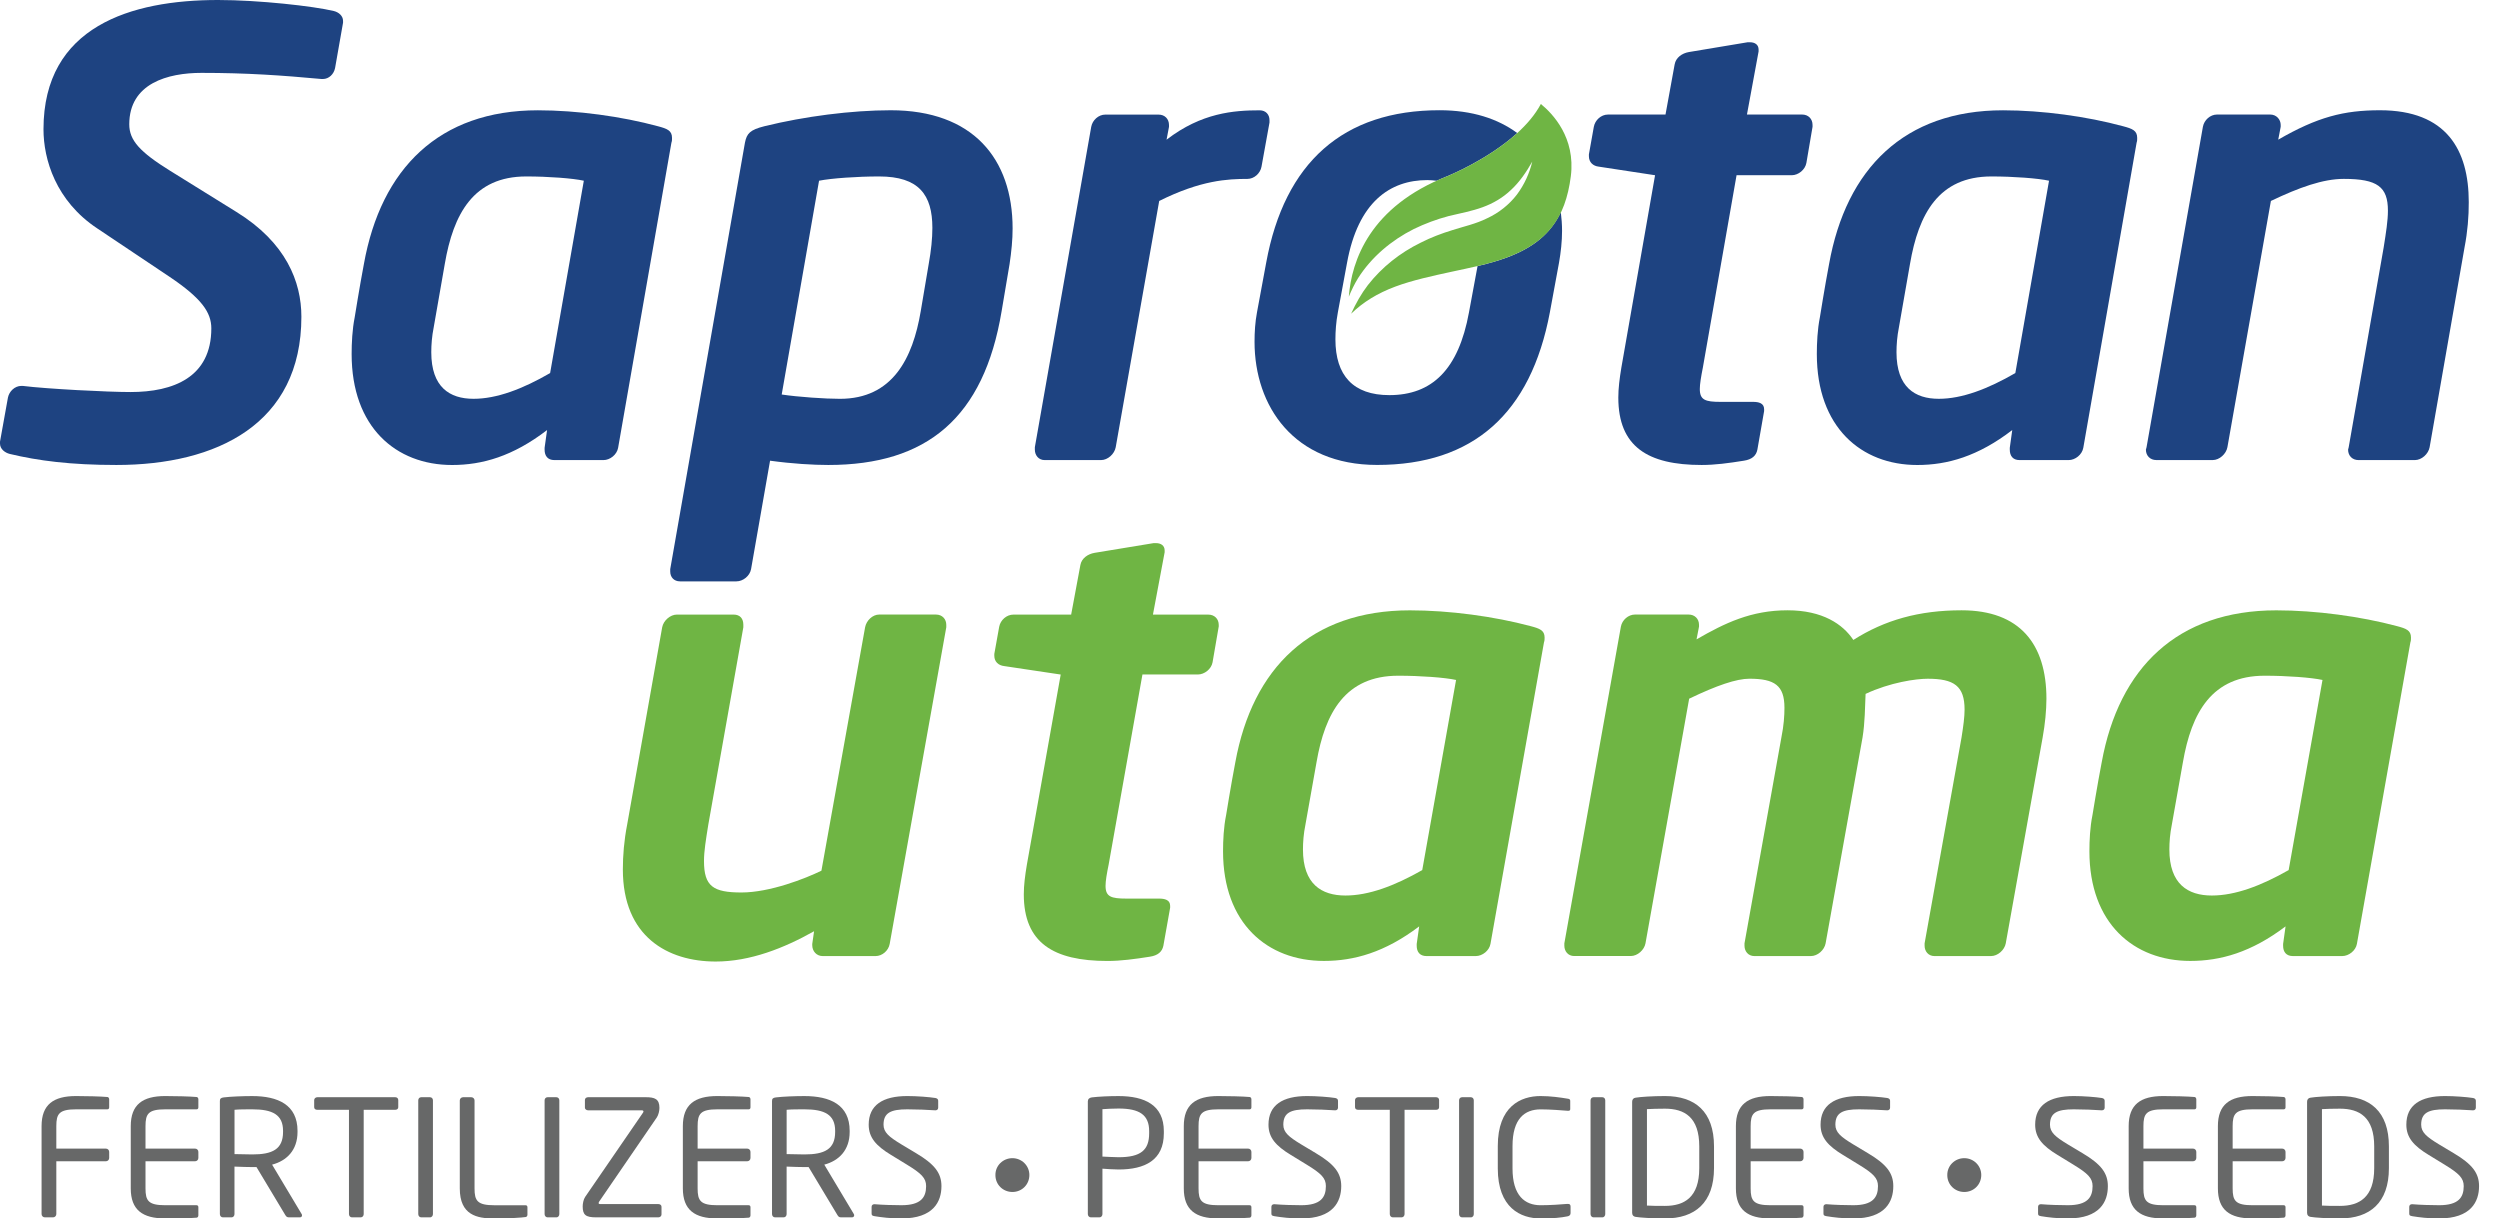 <svg width="119" height="58" viewBox="0 0 119 58" fill="none" xmlns="http://www.w3.org/2000/svg">
<path d="M5.043 55.276H2.681V57.791C2.681 57.875 2.611 57.946 2.527 57.946H2.134C2.048 57.946 1.979 57.876 1.979 57.791V53.604C1.979 52.58 2.54 52.172 3.618 52.172C4.072 52.172 4.796 52.188 5.12 52.218C5.167 52.225 5.197 52.279 5.197 52.324V52.709C5.197 52.765 5.167 52.804 5.111 52.804H3.627C2.812 52.804 2.681 53.018 2.681 53.602V54.674H5.043C5.127 54.674 5.197 54.742 5.197 54.828V55.121C5.197 55.206 5.129 55.276 5.043 55.276Z" fill="#676868"/>
<path d="M9.365 57.961C9.073 57.991 8.32 57.998 7.864 57.998C6.785 57.998 6.224 57.593 6.224 56.568V53.604C6.224 52.58 6.785 52.172 7.864 52.172C8.319 52.172 9.041 52.188 9.365 52.218C9.412 52.225 9.442 52.279 9.442 52.324V52.711C9.442 52.765 9.412 52.804 9.358 52.804H7.872C7.057 52.804 6.926 53.018 6.926 53.604V54.674H9.288C9.374 54.674 9.442 54.743 9.442 54.828V55.121C9.442 55.207 9.374 55.276 9.288 55.276H6.926V56.568C6.926 57.154 7.057 57.369 7.872 57.369H9.358C9.412 57.369 9.442 57.407 9.442 57.461V57.853C9.442 57.9 9.412 57.955 9.365 57.961Z" fill="#676868"/>
<path d="M13.473 53.828C13.473 53.059 12.973 52.804 12.01 52.804C11.77 52.804 11.347 52.804 11.163 52.826V54.935C11.501 54.944 11.831 54.951 12.01 54.951C12.957 54.951 13.473 54.712 13.473 53.88V53.828ZM14.28 57.945H13.787C13.695 57.945 13.647 57.945 13.586 57.846L12.209 55.553H12.14H12.009C11.754 55.553 11.57 55.544 11.161 55.53V57.792C11.161 57.871 11.106 57.946 11.023 57.946H10.606C10.529 57.946 10.466 57.878 10.466 57.792V52.406C10.466 52.297 10.513 52.252 10.652 52.236C10.982 52.196 11.561 52.173 12.007 52.173C13.221 52.173 14.162 52.582 14.162 53.829V53.881C14.162 54.745 13.653 55.252 12.952 55.437L14.352 57.778C14.368 57.801 14.376 57.823 14.376 57.846C14.38 57.9 14.342 57.945 14.28 57.945Z" fill="#676868"/>
<path d="M18.811 52.827H17.312V57.792C17.312 57.871 17.256 57.946 17.172 57.946H16.749C16.672 57.946 16.611 57.876 16.611 57.792V52.827H15.109C15.023 52.827 14.955 52.789 14.955 52.704V52.365C14.955 52.288 15.023 52.227 15.109 52.227H18.811C18.896 52.227 18.957 52.279 18.957 52.365V52.704C18.957 52.781 18.896 52.827 18.811 52.827Z" fill="#676868"/>
<path d="M20.47 57.946H20.047C19.97 57.946 19.909 57.876 19.909 57.792V52.375C19.909 52.297 19.964 52.228 20.047 52.228H20.47C20.547 52.228 20.608 52.289 20.608 52.375V57.792C20.608 57.869 20.554 57.946 20.47 57.946Z" fill="#676868"/>
<path d="M25.027 57.93C24.828 57.961 24.25 58 23.526 58C22.703 58 21.886 57.84 21.886 56.569V52.381C21.886 52.297 21.956 52.228 22.04 52.228H22.434C22.52 52.228 22.588 52.297 22.588 52.381V56.569C22.588 57.155 22.719 57.37 23.534 57.37H25.02C25.074 57.37 25.106 57.408 25.106 57.462V57.824C25.106 57.871 25.074 57.923 25.027 57.93Z" fill="#676868"/>
<path d="M26.485 57.946H26.062C25.985 57.946 25.923 57.876 25.923 57.792V52.375C25.923 52.297 25.978 52.228 26.062 52.228H26.485C26.562 52.228 26.624 52.289 26.624 52.375V57.792C26.624 57.869 26.571 57.946 26.485 57.946Z" fill="#676868"/>
<path d="M31.338 57.946H28.374C27.881 57.946 27.736 57.831 27.736 57.424C27.736 57.293 27.774 57.093 27.851 56.977L30.606 52.965C30.622 52.944 30.629 52.919 30.629 52.903C30.629 52.874 30.598 52.851 30.552 52.851H27.996C27.919 52.851 27.842 52.804 27.842 52.72V52.358C27.842 52.279 27.91 52.227 27.996 52.227H30.735C31.167 52.227 31.389 52.31 31.389 52.736C31.389 52.875 31.343 53.073 31.266 53.188L28.518 57.199C28.502 57.222 28.495 57.253 28.495 57.267C28.495 57.299 28.518 57.314 28.572 57.314H31.335C31.418 57.314 31.488 57.36 31.488 57.443V57.805C31.49 57.885 31.421 57.946 31.338 57.946Z" fill="#676868"/>
<path d="M35.646 57.961C35.354 57.991 34.599 57.998 34.144 57.998C33.067 57.998 32.504 57.593 32.504 56.568V53.604C32.504 52.58 33.067 52.172 34.144 52.172C34.599 52.172 35.322 52.188 35.646 52.218C35.693 52.225 35.723 52.279 35.723 52.324V52.711C35.723 52.765 35.693 52.804 35.639 52.804H34.153C33.339 52.804 33.207 53.018 33.207 53.604V54.674H35.569C35.655 54.674 35.723 54.743 35.723 54.828V55.121C35.723 55.207 35.655 55.276 35.569 55.276H33.207V56.568C33.207 57.154 33.337 57.369 34.153 57.369H35.639C35.693 57.369 35.723 57.407 35.723 57.461V57.853C35.723 57.9 35.691 57.955 35.646 57.961Z" fill="#676868"/>
<path d="M39.753 53.828C39.753 53.059 39.253 52.804 38.291 52.804C38.052 52.804 37.628 52.804 37.444 52.826V54.935C37.783 54.944 38.113 54.951 38.291 54.951C39.237 54.951 39.753 54.712 39.753 53.88V53.828ZM40.56 57.945H40.067C39.975 57.945 39.928 57.945 39.867 57.846L38.49 55.553H38.42H38.289C38.035 55.553 37.85 55.544 37.443 55.53V57.792C37.443 57.871 37.388 57.946 37.303 57.946H36.888C36.811 57.946 36.748 57.878 36.748 57.792V52.406C36.748 52.297 36.795 52.252 36.934 52.236C37.264 52.196 37.843 52.173 38.289 52.173C39.505 52.173 40.444 52.582 40.444 53.829V53.881C40.444 54.745 39.935 55.252 39.236 55.437L40.636 57.778C40.651 57.801 40.659 57.823 40.659 57.846C40.66 57.9 40.621 57.945 40.56 57.945Z" fill="#676868"/>
<path d="M42.911 57.998C42.373 57.998 41.973 57.946 41.633 57.891C41.502 57.869 41.488 57.839 41.488 57.753V57.445C41.488 57.362 41.549 57.321 41.619 57.321H41.64C41.995 57.353 42.556 57.368 42.911 57.368C43.834 57.368 44.083 56.997 44.083 56.459C44.083 56.075 43.859 55.858 43.158 55.43L42.411 54.973C41.703 54.543 41.35 54.15 41.35 53.535C41.35 52.603 42.018 52.172 43.189 52.172C43.644 52.172 44.237 52.218 44.528 52.265C44.605 52.281 44.658 52.32 44.658 52.395V52.725C44.658 52.804 44.605 52.851 44.528 52.851H44.513C44.173 52.827 43.634 52.804 43.187 52.804C42.395 52.804 42.056 52.973 42.056 53.535C42.056 53.897 42.311 54.112 42.897 54.467L43.603 54.89C44.497 55.421 44.813 55.845 44.813 56.46C44.813 57.199 44.429 57.998 42.911 57.998Z" fill="#676868"/>
<path d="M47.382 55.937C47.374 55.483 47.743 55.129 48.19 55.129C48.636 55.129 48.998 55.485 48.998 55.93C48.998 56.385 48.643 56.738 48.19 56.738C47.743 56.737 47.382 56.391 47.382 55.937Z" fill="#676868"/>
<path d="M54.7 53.843C54.7 53.066 54.238 52.766 53.245 52.766C53.006 52.766 52.659 52.782 52.476 52.797V55.053C52.652 55.06 53.044 55.084 53.245 55.084C54.3 55.084 54.7 54.745 54.7 53.945V53.843ZM53.245 55.668C52.998 55.668 52.675 55.643 52.476 55.629V57.792C52.476 57.871 52.42 57.946 52.336 57.946H51.922C51.845 57.946 51.781 57.876 51.781 57.792V52.428C51.781 52.32 51.85 52.252 51.967 52.236C52.297 52.196 52.798 52.173 53.245 52.173C54.492 52.173 55.399 52.605 55.399 53.845V53.945C55.399 55.229 54.492 55.668 53.245 55.668Z" fill="#676868"/>
<path d="M59.49 57.961C59.197 57.991 58.445 57.998 57.989 57.998C56.91 57.998 56.349 57.593 56.349 56.568V53.604C56.349 52.58 56.91 52.172 57.989 52.172C58.444 52.172 59.166 52.188 59.49 52.218C59.537 52.225 59.567 52.279 59.567 52.324V52.711C59.567 52.765 59.537 52.804 59.483 52.804H57.997C57.182 52.804 57.051 53.018 57.051 53.604V54.674H59.413C59.498 54.674 59.567 54.743 59.567 54.828V55.121C59.567 55.207 59.498 55.276 59.413 55.276H57.051V56.568C57.051 57.154 57.182 57.369 57.997 57.369H59.483C59.537 57.369 59.567 57.407 59.567 57.461V57.853C59.567 57.9 59.535 57.955 59.49 57.961Z" fill="#676868"/>
<path d="M61.941 57.998C61.403 57.998 61.004 57.946 60.663 57.891C60.532 57.869 60.518 57.839 60.518 57.753V57.445C60.518 57.362 60.579 57.321 60.649 57.321H60.671C61.025 57.353 61.587 57.368 61.941 57.368C62.864 57.368 63.112 56.997 63.112 56.459C63.112 56.075 62.889 55.858 62.188 55.43L61.441 54.973C60.733 54.543 60.38 54.15 60.38 53.535C60.38 52.603 61.049 52.172 62.219 52.172C62.673 52.172 63.267 52.218 63.558 52.265C63.636 52.281 63.689 52.32 63.689 52.395V52.725C63.689 52.804 63.635 52.851 63.558 52.851H63.543C63.203 52.827 62.665 52.804 62.219 52.804C61.427 52.804 61.086 52.973 61.086 53.535C61.086 53.897 61.341 54.112 61.927 54.467L62.633 54.89C63.527 55.421 63.843 55.845 63.843 56.46C63.841 57.199 63.458 57.998 61.941 57.998Z" fill="#676868"/>
<path d="M68.357 52.827H66.857V57.792C66.857 57.871 66.801 57.946 66.717 57.946H66.294C66.217 57.946 66.154 57.876 66.154 57.792V52.827H64.653C64.567 52.827 64.499 52.789 64.499 52.704V52.365C64.499 52.288 64.567 52.227 64.653 52.227H68.356C68.44 52.227 68.501 52.279 68.501 52.365V52.704C68.502 52.781 68.441 52.827 68.357 52.827Z" fill="#676868"/>
<path d="M70.014 57.946H69.591C69.514 57.946 69.452 57.876 69.452 57.792V52.375C69.452 52.297 69.507 52.228 69.591 52.228H70.014C70.091 52.228 70.152 52.289 70.152 52.375V57.792C70.154 57.869 70.1 57.946 70.014 57.946Z" fill="#676868"/>
<path d="M74.605 57.9C74.282 57.961 73.982 57.998 73.329 57.998C72.381 57.998 71.295 57.491 71.295 55.621V54.551C71.295 52.667 72.381 52.172 73.329 52.172C73.813 52.172 74.282 52.241 74.62 52.297C74.69 52.305 74.743 52.327 74.743 52.395V52.789C74.743 52.835 74.729 52.874 74.652 52.874H74.629C74.351 52.851 73.781 52.806 73.335 52.806C72.58 52.806 71.996 53.242 71.996 54.551V55.621C71.996 56.914 72.582 57.369 73.335 57.369C73.774 57.369 74.328 57.331 74.605 57.306H74.636C74.72 57.306 74.759 57.346 74.759 57.431V57.748C74.759 57.839 74.69 57.887 74.605 57.9Z" fill="#676868"/>
<path d="M76.272 57.946H75.849C75.773 57.946 75.71 57.876 75.71 57.792V52.375C75.71 52.297 75.766 52.228 75.849 52.228H76.272C76.349 52.228 76.41 52.289 76.41 52.375V57.792C76.41 57.869 76.356 57.946 76.272 57.946Z" fill="#676868"/>
<path d="M80.885 54.568C80.885 53.173 80.177 52.773 79.252 52.773C78.89 52.773 78.651 52.782 78.395 52.795V57.385C78.644 57.401 78.888 57.401 79.252 57.401C80.175 57.401 80.885 56.992 80.885 55.607V54.568ZM79.253 57.998C78.669 57.998 78.076 57.961 77.853 57.923C77.754 57.907 77.69 57.846 77.69 57.731V52.442C77.69 52.333 77.753 52.263 77.853 52.25C78.076 52.211 78.67 52.172 79.253 52.172C80.678 52.172 81.587 52.903 81.587 54.568V55.607C81.585 57.253 80.677 57.998 79.253 57.998Z" fill="#676868"/>
<path d="M85.771 57.961C85.478 57.991 84.724 57.998 84.269 57.998C83.19 57.998 82.629 57.593 82.629 56.568V53.604C82.629 52.58 83.19 52.172 84.269 52.172C84.724 52.172 85.446 52.188 85.771 52.218C85.817 52.225 85.848 52.279 85.848 52.324V52.711C85.848 52.765 85.817 52.804 85.763 52.804H84.278C83.462 52.804 83.331 53.018 83.331 53.604V54.674H85.694C85.779 54.674 85.848 54.743 85.848 54.828V55.121C85.848 55.207 85.779 55.276 85.694 55.276H83.331V56.568C83.331 57.154 83.462 57.369 84.278 57.369H85.763C85.817 57.369 85.848 57.407 85.848 57.461V57.853C85.848 57.9 85.816 57.955 85.771 57.961Z" fill="#676868"/>
<path d="M88.221 57.998C87.683 57.998 87.283 57.946 86.943 57.891C86.812 57.869 86.797 57.839 86.797 57.753V57.445C86.797 57.362 86.858 57.321 86.928 57.321H86.95C87.305 57.353 87.866 57.368 88.221 57.368C89.145 57.368 89.392 56.997 89.392 56.459C89.392 56.075 89.168 55.858 88.468 55.43L87.721 54.973C87.014 54.543 86.659 54.15 86.659 53.535C86.659 52.603 87.328 52.172 88.497 52.172C88.952 52.172 89.545 52.218 89.836 52.265C89.913 52.281 89.968 52.32 89.968 52.395V52.725C89.968 52.804 89.913 52.851 89.836 52.851H89.821C89.481 52.827 88.942 52.804 88.495 52.804C87.703 52.804 87.364 52.973 87.364 53.535C87.364 53.897 87.619 54.112 88.205 54.467L88.911 54.89C89.805 55.421 90.121 55.845 90.121 56.46C90.122 57.199 89.738 57.998 88.221 57.998Z" fill="#676868"/>
<path d="M92.691 55.937C92.684 55.483 93.053 55.129 93.499 55.129C93.946 55.129 94.308 55.485 94.308 55.93C94.308 56.385 93.953 56.738 93.499 56.738C93.053 56.737 92.691 56.391 92.691 55.937Z" fill="#676868"/>
<path d="M98.435 57.998C97.897 57.998 97.497 57.946 97.157 57.891C97.026 57.869 97.012 57.839 97.012 57.753V57.445C97.012 57.362 97.074 57.321 97.142 57.321H97.164C97.519 57.353 98.08 57.368 98.435 57.368C99.36 57.368 99.607 56.997 99.607 56.459C99.607 56.075 99.383 55.858 98.682 55.43L97.935 54.973C97.228 54.543 96.874 54.15 96.874 53.535C96.874 52.603 97.542 52.172 98.711 52.172C99.166 52.172 99.759 52.218 100.05 52.265C100.127 52.281 100.182 52.32 100.182 52.395V52.725C100.182 52.804 100.127 52.851 100.05 52.851H100.036C99.695 52.827 99.157 52.804 98.71 52.804C97.917 52.804 97.579 52.973 97.579 53.535C97.579 53.897 97.833 54.112 98.419 54.467L99.126 54.89C100.02 55.421 100.334 55.845 100.334 56.46C100.337 57.199 99.953 57.998 98.435 57.998Z" fill="#676868"/>
<path d="M104.467 57.961C104.175 57.991 103.422 57.998 102.965 57.998C101.886 57.998 101.325 57.593 101.325 56.568V53.604C101.325 52.58 101.886 52.172 102.965 52.172C103.42 52.172 104.143 52.188 104.467 52.218C104.513 52.225 104.544 52.279 104.544 52.324V52.711C104.544 52.765 104.513 52.804 104.46 52.804H102.974C102.158 52.804 102.027 53.018 102.027 53.604V54.674H104.39C104.476 54.674 104.544 54.743 104.544 54.828V55.121C104.544 55.207 104.476 55.276 104.39 55.276H102.027V56.568C102.027 57.154 102.158 57.369 102.974 57.369H104.46C104.513 57.369 104.544 57.407 104.544 57.461V57.853C104.544 57.9 104.513 57.955 104.467 57.961Z" fill="#676868"/>
<path d="M108.713 57.961C108.42 57.991 107.667 57.998 107.212 57.998C106.133 57.998 105.572 57.593 105.572 56.568V53.604C105.572 52.58 106.133 52.172 107.212 52.172C107.667 52.172 108.389 52.188 108.713 52.218C108.76 52.225 108.791 52.279 108.791 52.324V52.711C108.791 52.765 108.76 52.804 108.706 52.804H107.22C106.405 52.804 106.274 53.018 106.274 53.604V54.674H108.636C108.722 54.674 108.791 54.743 108.791 54.828V55.121C108.791 55.207 108.722 55.276 108.636 55.276H106.274V56.568C106.274 57.154 106.405 57.369 107.22 57.369H108.706C108.76 57.369 108.791 57.407 108.791 57.461V57.853C108.791 57.9 108.76 57.955 108.713 57.961Z" fill="#676868"/>
<path d="M113.012 54.568C113.012 53.173 112.304 52.773 111.38 52.773C111.018 52.773 110.779 52.782 110.525 52.795V57.385C110.772 57.401 111.018 57.401 111.38 57.401C112.303 57.401 113.012 56.992 113.012 55.607V54.568ZM111.38 57.998C110.795 57.998 110.202 57.961 109.98 57.923C109.881 57.907 109.817 57.846 109.817 57.731V52.442C109.817 52.333 109.879 52.263 109.98 52.25C110.202 52.211 110.797 52.172 111.38 52.172C112.804 52.172 113.712 52.903 113.712 54.568V55.607C113.712 57.253 112.804 57.998 111.38 57.998Z" fill="#676868"/>
<path d="M116.101 57.998C115.564 57.998 115.164 57.946 114.824 57.891C114.693 57.869 114.68 57.839 114.68 57.753V57.445C114.68 57.362 114.741 57.321 114.81 57.321H114.832C115.187 57.353 115.748 57.368 116.103 57.368C117.026 57.368 117.273 56.997 117.273 56.459C117.273 56.075 117.049 55.858 116.35 55.43L115.603 54.973C114.896 54.543 114.542 54.15 114.542 53.535C114.542 52.603 115.21 52.172 116.381 52.172C116.834 52.172 117.429 52.218 117.72 52.265C117.797 52.281 117.85 52.32 117.85 52.395V52.725C117.85 52.804 117.797 52.851 117.72 52.851H117.705C117.365 52.827 116.827 52.804 116.381 52.804C115.588 52.804 115.248 52.973 115.248 53.535C115.248 53.897 115.504 54.112 116.088 54.467L116.795 54.89C117.689 55.421 118.003 55.845 118.003 56.46C118.003 57.199 117.619 57.998 116.101 57.998Z" fill="#676868"/>
<path d="M16.329 1.079L15.95 3.236C15.893 3.528 15.659 3.761 15.367 3.761H15.309C13.413 3.587 11.751 3.469 9.592 3.469C7.989 3.469 6.153 3.965 6.153 5.918C6.153 6.676 6.648 7.23 8.106 8.134L11.255 10.089C13.618 11.548 14.346 13.414 14.346 15.076C14.346 20.179 10.322 22.133 5.54 22.133C3.354 22.133 1.807 21.929 0.467 21.608C0.234 21.55 0 21.375 0 21.112V21.024L0.378 18.924C0.438 18.632 0.699 18.369 1.019 18.369H1.077C2.245 18.514 5.131 18.661 6.211 18.661C8.252 18.661 10.059 17.962 10.059 15.629C10.059 14.87 9.592 14.199 8.076 13.179L4.636 10.877C2.653 9.565 2.07 7.582 2.07 6.153C2.07 1.255 6.24 0 10.38 0C12.305 0 14.929 0.292 15.893 0.525C16.126 0.583 16.329 0.757 16.329 0.992V1.079Z" fill="#1E4381"/>
<path d="M25.048 8.399C22.54 8.399 21.579 10.177 21.171 12.568L20.646 15.572C20.558 16.009 20.529 16.416 20.529 16.767C20.529 18.43 21.403 18.983 22.541 18.983C23.649 18.983 24.875 18.516 26.186 17.758L27.79 8.602C27.265 8.486 26.098 8.399 25.048 8.399ZM31.959 6.795L29.422 21.317C29.364 21.639 29.043 21.9 28.723 21.9H26.39C26.068 21.9 25.923 21.697 25.923 21.404V21.316L26.041 20.471C24.408 21.724 22.95 22.134 21.521 22.134C18.839 22.134 16.738 20.326 16.738 16.855C16.738 16.331 16.767 15.69 16.883 15.107C16.883 15.107 17.116 13.648 17.321 12.57C18.136 8.021 20.907 5.25 25.602 5.25C27.468 5.25 29.597 5.542 31.317 6.009C31.754 6.125 31.988 6.212 31.988 6.563C31.99 6.648 31.99 6.706 31.959 6.795Z" fill="#1E4381"/>
<path d="M41.846 8.399C40.796 8.399 39.572 8.486 38.987 8.602L37.209 18.779C37.997 18.897 39.279 18.984 39.979 18.984C42.487 18.984 43.448 17.059 43.827 14.814L44.206 12.57C44.323 11.927 44.381 11.344 44.381 10.848C44.381 9.274 43.741 8.399 41.846 8.399ZM48.056 12.568L47.677 14.813C46.831 19.887 44.119 22.133 39.425 22.133C38.724 22.133 37.705 22.075 36.655 21.929L35.751 27.09C35.693 27.412 35.372 27.673 35.052 27.673H32.37C32.077 27.673 31.903 27.47 31.903 27.207V27.119V27.09L35.459 6.794C35.546 6.358 35.691 6.182 36.391 6.007C38.286 5.54 40.533 5.248 42.398 5.248C46.306 5.248 48.2 7.551 48.2 10.876C48.202 11.402 48.143 11.985 48.056 12.568Z" fill="#1E4381"/>
<path d="M60.428 5.833L60.048 7.933C59.99 8.253 59.698 8.516 59.378 8.516C58.444 8.516 57.162 8.575 55.178 9.566L53.108 21.288C53.049 21.61 52.73 21.9 52.408 21.9H49.726C49.434 21.9 49.259 21.668 49.259 21.404V21.288L51.942 6.038C52 5.716 52.292 5.455 52.612 5.455H55.149C55.441 5.455 55.644 5.658 55.644 5.95V6.038L55.528 6.65C57.19 5.367 58.735 5.251 59.961 5.251C60.253 5.251 60.428 5.455 60.428 5.718V5.833Z" fill="#1E4381"/>
<path d="M86.277 6.036L85.984 7.756C85.926 8.077 85.605 8.341 85.284 8.341H82.66L81.056 17.497C80.969 17.934 80.911 18.285 80.911 18.517C80.911 19.042 81.174 19.129 81.902 19.129H83.448C83.711 19.129 83.972 19.188 83.972 19.48V19.567L83.651 21.404C83.593 21.697 83.388 21.871 83.01 21.929C82.28 22.046 81.639 22.133 80.998 22.133C78.43 22.133 77.032 21.258 77.032 18.926C77.032 18.488 77.09 18.021 77.177 17.497L78.781 8.341L76.099 7.932C75.835 7.903 75.632 7.728 75.632 7.436V7.348L75.866 6.036C75.924 5.715 76.215 5.453 76.536 5.453H79.278L79.714 3.062C79.772 2.74 80.064 2.537 80.384 2.479L83.184 2.012H83.301C83.535 2.012 83.709 2.128 83.709 2.361V2.448L83.155 5.452H85.781C86.072 5.452 86.277 5.655 86.277 5.948V6.036Z" fill="#1E4381"/>
<path d="M94.792 8.399C92.284 8.399 91.323 10.177 90.915 12.568L90.39 15.572C90.303 16.009 90.273 16.416 90.273 16.767C90.273 18.43 91.147 18.983 92.286 18.983C93.393 18.983 94.619 18.516 95.93 17.758L97.534 8.602C97.008 8.486 95.842 8.399 94.792 8.399ZM101.702 6.795L99.165 21.317C99.107 21.639 98.786 21.9 98.466 21.9H96.132C95.811 21.9 95.666 21.697 95.666 21.404V21.316L95.783 20.471C94.151 21.724 92.693 22.134 91.263 22.134C88.581 22.134 86.481 20.326 86.481 16.855C86.481 16.331 86.51 15.69 86.626 15.107C86.626 15.107 86.859 13.648 87.064 12.57C87.879 8.021 90.65 5.25 95.344 5.25C97.211 5.25 99.34 5.542 101.059 6.009C101.497 6.125 101.73 6.212 101.73 6.563C101.731 6.648 101.731 6.706 101.702 6.795Z" fill="#1E4381"/>
<path d="M117.311 11.782L115.65 21.288C115.59 21.61 115.27 21.9 114.949 21.9H112.266C111.974 21.9 111.769 21.697 111.769 21.404C111.769 21.375 111.798 21.317 111.798 21.288L113.462 11.782C113.578 11.052 113.665 10.498 113.665 10.031C113.665 8.894 113.169 8.515 111.564 8.515C110.573 8.515 109.436 8.924 108.095 9.565L106.025 21.287C105.966 21.608 105.646 21.899 105.325 21.899H102.642C102.35 21.899 102.145 21.695 102.145 21.403C102.145 21.374 102.176 21.316 102.176 21.287L104.858 6.035C104.916 5.715 105.208 5.452 105.528 5.452H108.065C108.357 5.452 108.561 5.686 108.561 5.948V6.006V6.035L108.444 6.648C110.311 5.57 111.564 5.248 113.284 5.248C116.462 5.248 117.513 7.144 117.513 9.621C117.516 10.294 117.458 11.023 117.311 11.782Z" fill="#1E4381"/>
<path d="M45.043 29.858L42.349 44.933C42.291 45.249 41.999 45.509 41.676 45.509H39.16C38.868 45.509 38.663 45.279 38.663 44.99V44.933L38.75 44.327C37.316 45.134 35.707 45.769 34.067 45.769C31.785 45.769 29.648 44.587 29.648 41.387C29.648 40.724 29.706 40.003 29.852 39.255L31.52 29.858C31.58 29.542 31.901 29.254 32.222 29.254H34.916C35.239 29.254 35.383 29.456 35.383 29.742V29.858L33.715 39.255C33.599 39.976 33.51 40.522 33.51 40.983C33.51 42.194 33.949 42.482 35.297 42.482C36.642 42.482 38.34 41.819 39.1 41.444L41.179 29.857C41.239 29.54 41.531 29.252 41.852 29.252H44.546C44.866 29.252 45.043 29.482 45.043 29.741V29.858Z" fill="#6FB544"/>
<path d="M58.01 29.829L57.717 31.53C57.658 31.847 57.337 32.106 57.014 32.106H54.38L52.771 41.158C52.682 41.589 52.624 41.935 52.624 42.166C52.624 42.685 52.887 42.773 53.62 42.773H55.171C55.436 42.773 55.699 42.83 55.699 43.119V43.205L55.376 45.02C55.316 45.307 55.113 45.481 54.732 45.539C54.001 45.654 53.357 45.742 52.714 45.742C50.138 45.742 48.733 44.876 48.733 42.571C48.733 42.139 48.792 41.678 48.879 41.159L50.49 32.108L47.797 31.705C47.534 31.676 47.329 31.503 47.329 31.213V31.128L47.562 29.831C47.623 29.514 47.915 29.255 48.236 29.255H50.987L51.427 26.891C51.486 26.574 51.778 26.372 52.099 26.316L54.911 25.853H55.027C55.261 25.853 55.437 25.97 55.437 26.199V26.287L54.88 29.255H57.513C57.807 29.255 58.012 29.457 58.012 29.745V29.829H58.01Z" fill="#6FB544"/>
<path d="M66.557 32.164C64.041 32.164 63.072 33.922 62.666 36.286L62.138 39.255C62.05 39.686 62.021 40.09 62.021 40.437C62.021 42.079 62.9 42.627 64.042 42.627C65.154 42.627 66.383 42.166 67.699 41.416L69.309 32.366C68.782 32.25 67.61 32.164 66.557 32.164ZM73.493 30.578L70.946 44.933C70.887 45.25 70.567 45.509 70.244 45.509H67.902C67.581 45.509 67.435 45.307 67.435 45.019V44.933L67.553 44.096C65.915 45.336 64.451 45.74 63.017 45.74C60.325 45.74 58.217 43.952 58.217 40.522C58.217 40.005 58.246 39.371 58.364 38.794C58.364 38.794 58.596 37.352 58.801 36.286C59.621 31.789 62.401 29.052 67.113 29.052C68.987 29.052 71.124 29.34 72.85 29.802C73.29 29.917 73.523 30.004 73.523 30.348C73.523 30.434 73.523 30.492 73.493 30.578Z" fill="#6FB544"/>
<path d="M97.23 35.104L95.474 44.904C95.416 45.221 95.093 45.509 94.772 45.509H92.079C91.787 45.509 91.611 45.278 91.611 45.019V44.904L93.369 35.104C93.456 34.557 93.514 34.124 93.514 33.778C93.514 32.654 93.017 32.308 91.758 32.308C91.201 32.308 89.973 32.481 88.802 33.029C88.773 33.663 88.773 34.384 88.657 35.104L86.899 44.904C86.841 45.221 86.52 45.509 86.199 45.509H83.506C83.214 45.509 83.038 45.278 83.038 45.019V44.904L84.794 35.104C84.91 34.528 84.94 34.066 84.94 33.691C84.94 32.625 84.472 32.307 83.272 32.307C82.657 32.307 81.721 32.624 80.404 33.258L78.325 44.903C78.267 45.219 77.945 45.507 77.624 45.507H74.931C74.638 45.507 74.463 45.276 74.463 45.017V44.903L77.154 29.828C77.214 29.511 77.506 29.252 77.828 29.252H80.376C80.668 29.252 80.873 29.454 80.873 29.742V29.828L80.755 30.434C82.102 29.656 83.359 29.05 85.086 29.05C86.755 29.05 87.722 29.713 88.219 30.462C89.713 29.511 91.351 29.05 93.372 29.05C96.151 29.05 97.41 30.664 97.41 33.258C97.407 33.835 97.348 34.441 97.23 35.104Z" fill="#6FB544"/>
<path d="M107.798 32.164C105.281 32.164 104.314 33.922 103.906 36.286L103.379 39.255C103.291 39.686 103.262 40.09 103.262 40.437C103.262 42.079 104.14 42.627 105.282 42.627C106.395 42.627 107.623 42.166 108.94 41.416L110.551 32.366C110.02 32.25 108.852 32.164 107.798 32.164ZM114.734 30.578L112.188 44.933C112.13 45.25 111.806 45.509 111.486 45.509H109.144C108.821 45.509 108.676 45.307 108.676 45.019V44.933L108.793 44.096C107.154 45.336 105.691 45.74 104.256 45.74C101.564 45.74 99.456 43.952 99.456 40.522C99.456 40.005 99.485 39.371 99.602 38.794C99.602 38.794 99.835 37.352 100.041 36.286C100.861 31.789 103.641 29.052 108.353 29.052C110.227 29.052 112.364 29.34 114.091 29.802C114.53 29.917 114.763 30.004 114.763 30.348C114.763 30.434 114.763 30.492 114.734 30.578Z" fill="#6FB544"/>
<path d="M71.723 12.259C71.325 12.407 70.877 12.536 70.365 12.657C70.353 12.66 70.343 12.663 70.332 12.664L69.923 14.871C69.427 17.582 68.173 18.808 66.132 18.808C64.412 18.808 63.566 17.875 63.566 16.155C63.566 15.775 63.595 15.338 63.682 14.871L64.119 12.509C64.644 9.621 66.161 8.572 67.94 8.572C68.099 8.572 68.243 8.588 68.386 8.604C68.552 8.528 68.718 8.454 68.897 8.384C69.001 8.341 70.848 7.582 72.22 6.333C71.301 5.655 70.077 5.247 68.522 5.247C63.944 5.247 61.145 7.726 60.27 12.507L59.832 14.87C59.745 15.336 59.716 15.803 59.716 16.27C59.716 19.331 61.583 22.131 65.549 22.131C70.127 22.131 72.867 19.682 73.773 14.87L74.209 12.507C74.296 12.011 74.354 11.487 74.354 10.991C74.354 10.688 74.331 10.39 74.295 10.098C73.818 11.107 73.007 11.78 71.723 12.259Z" fill="#1E4381"/>
<path d="M72.201 9.267C71.839 9.739 71.346 10.132 70.798 10.385C70.255 10.659 69.667 10.781 69.146 10.95C68.623 11.109 68.105 11.306 67.624 11.552C66.647 12.029 65.783 12.712 65.112 13.569C64.793 13.984 64.536 14.447 64.312 14.934C64.881 14.384 65.558 13.963 66.414 13.643C67.236 13.337 68.174 13.135 69.162 12.921C69.55 12.839 69.949 12.754 70.364 12.657C70.876 12.536 71.324 12.405 71.722 12.259C73.628 11.548 74.511 10.425 74.772 8.386C75.001 6.549 73.912 5.413 73.345 4.95C72.251 7.007 69.036 8.327 68.896 8.386C65.198 9.834 64.334 12.414 64.203 14.124C64.327 13.821 64.471 13.522 64.642 13.244C65.28 12.234 66.237 11.434 67.298 10.901C67.833 10.642 68.389 10.435 68.96 10.284C69.533 10.148 70.072 10.047 70.574 9.863C71.075 9.681 71.539 9.411 71.934 9.031C72.336 8.657 72.654 8.189 72.936 7.692C72.805 8.243 72.56 8.79 72.201 9.267Z" fill="#6FB544"/>
</svg>
